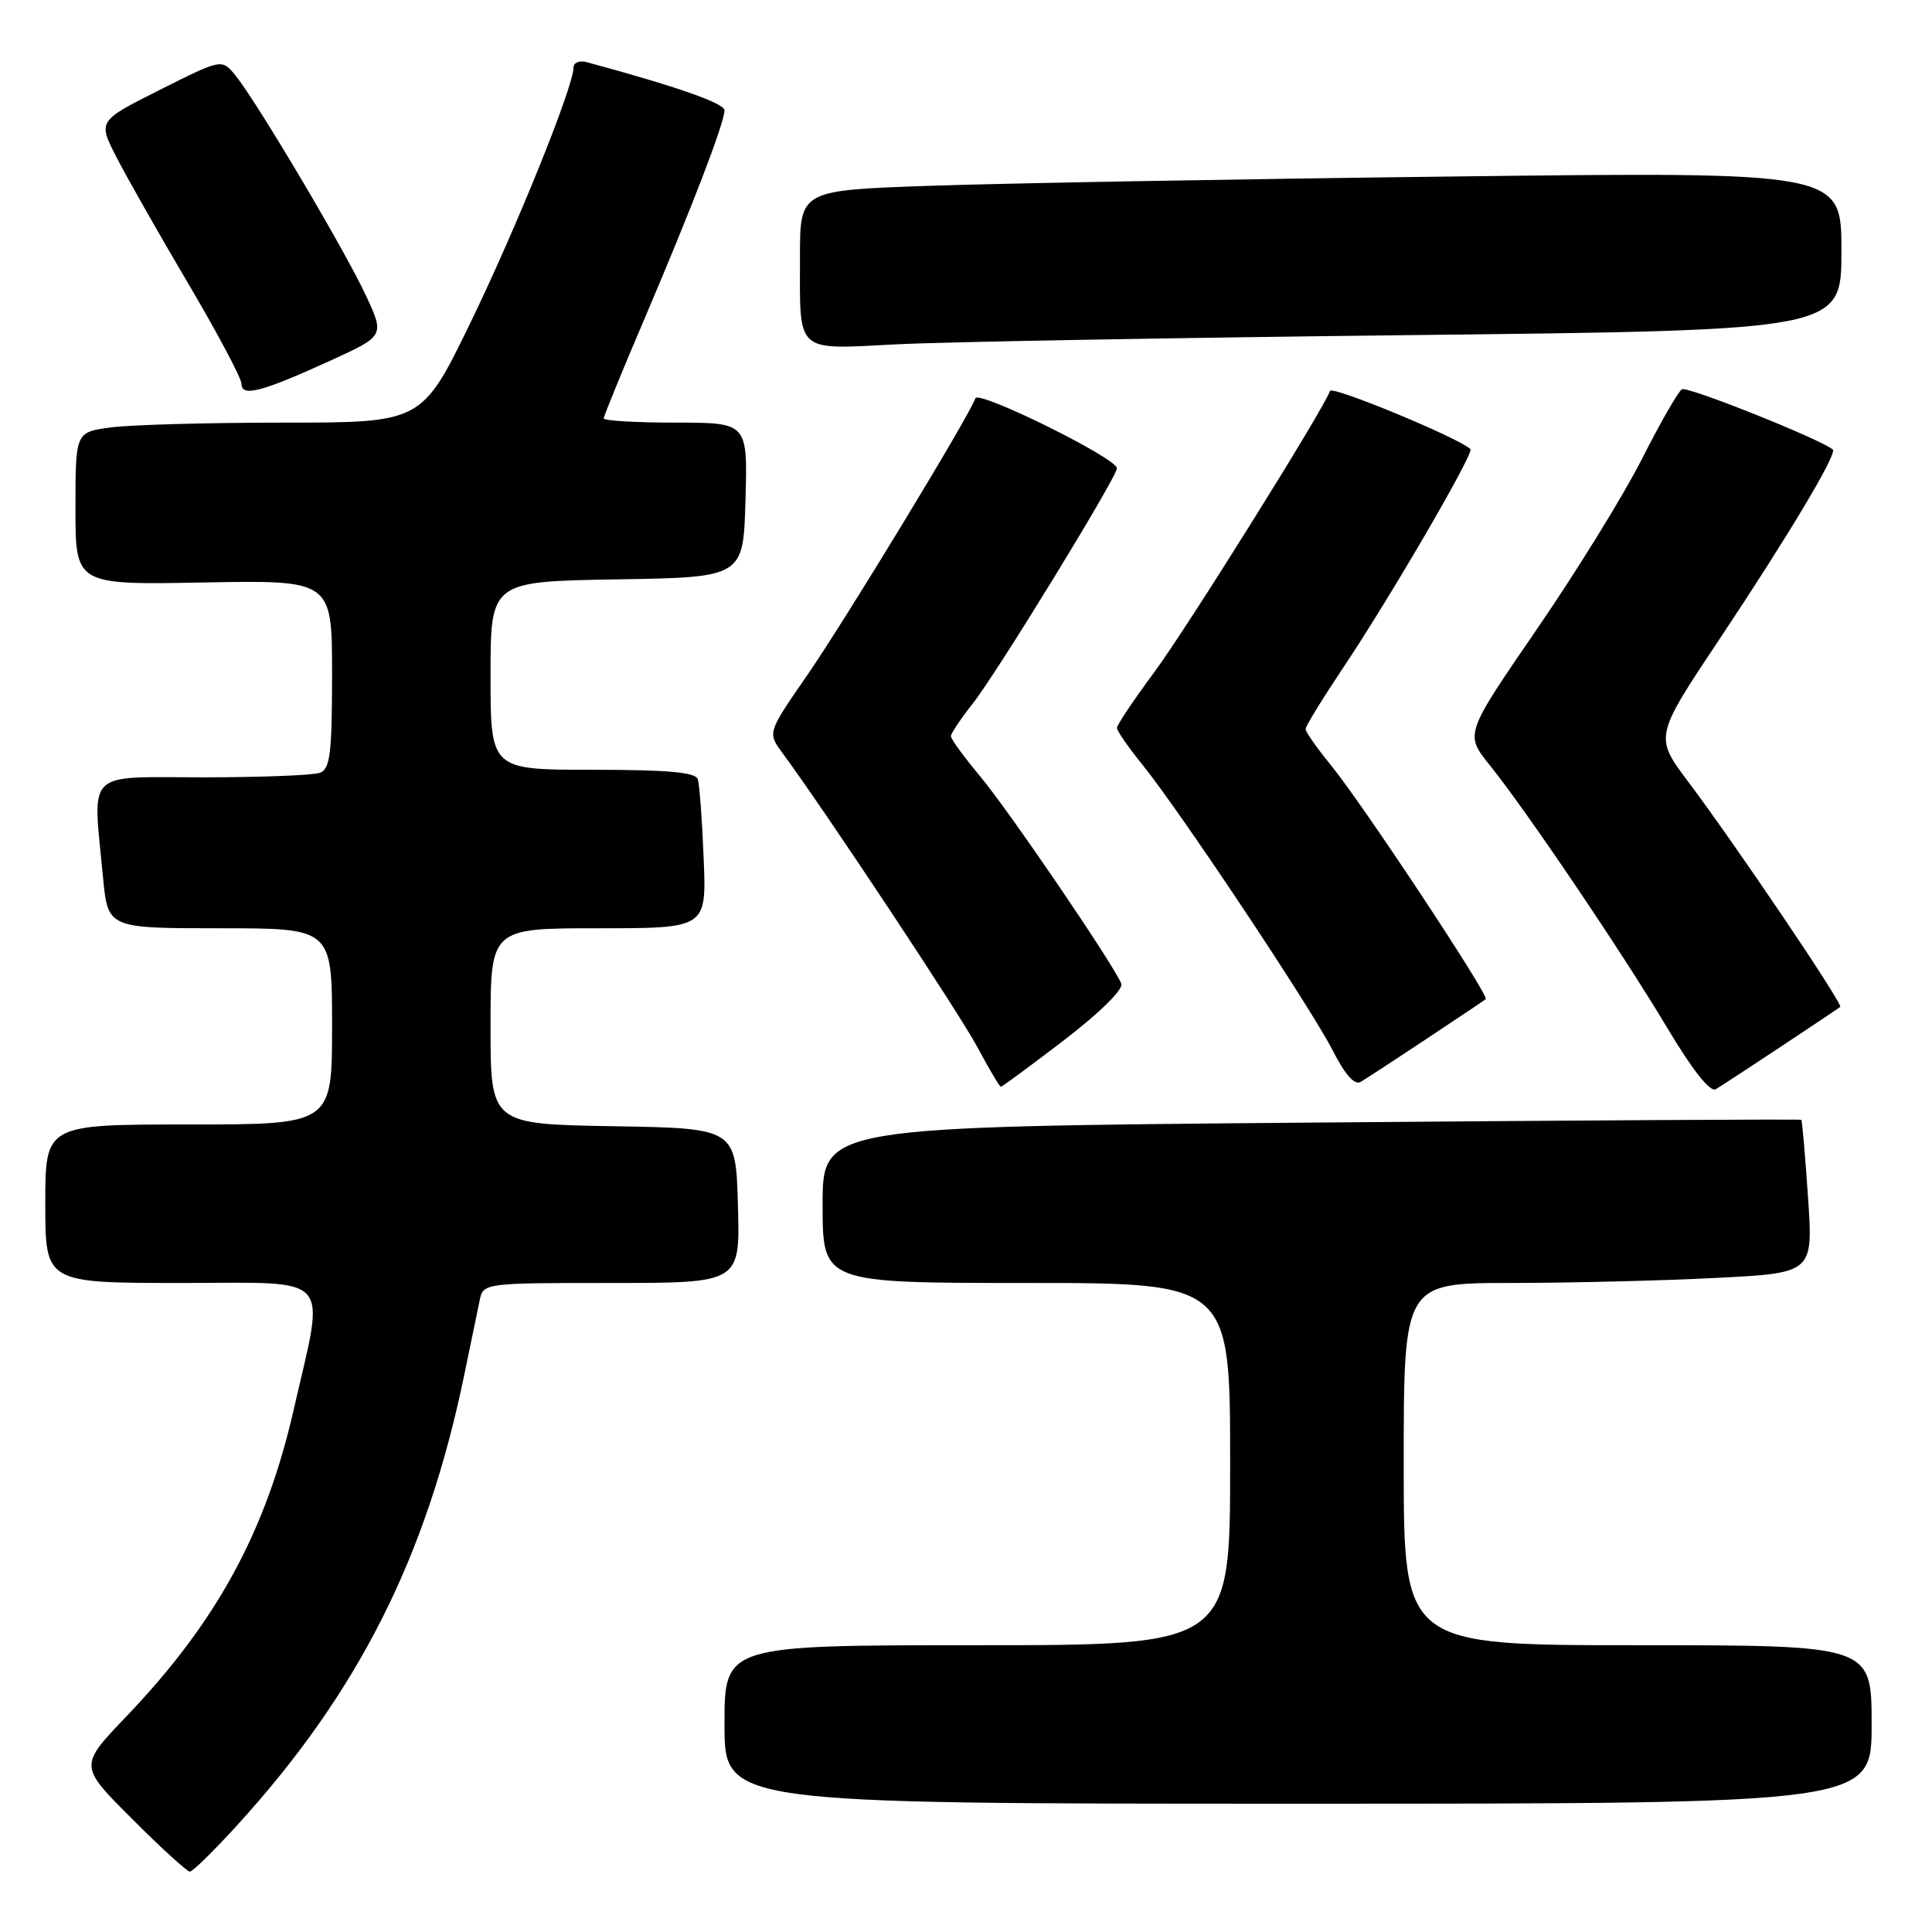 <?xml version="1.0" encoding="UTF-8" standalone="no"?>
<!DOCTYPE svg PUBLIC "-//W3C//DTD SVG 1.1//EN" "http://www.w3.org/Graphics/SVG/1.1/DTD/svg11.dtd" >
<svg xmlns="http://www.w3.org/2000/svg" xmlns:xlink="http://www.w3.org/1999/xlink" version="1.1" viewBox="0 0 256 256">
 <g >
 <path fill="currentColor"
d=" M 31.52 241.75 C 47.46 224.23 56.47 206.39 61.45 182.50 C 62.36 178.10 63.32 173.49 63.57 172.25 C 64.03 170.02 64.21 170.00 81.05 170.00 C 98.07 170.00 98.07 170.00 97.78 159.75 C 97.50 149.50 97.50 149.50 81.25 149.23 C 65.00 148.95 65.00 148.95 65.00 135.98 C 65.00 123.00 65.00 123.00 79.31 123.00 C 93.62 123.00 93.62 123.00 93.24 113.75 C 93.04 108.66 92.69 103.94 92.46 103.25 C 92.17 102.33 88.48 102.00 78.53 102.00 C 65.00 102.00 65.00 102.00 65.00 89.52 C 65.00 77.05 65.00 77.05 81.75 76.77 C 98.50 76.50 98.50 76.50 98.78 66.25 C 99.07 56.00 99.07 56.00 89.53 56.00 C 84.29 56.00 80.00 55.75 80.00 55.44 C 80.00 55.13 82.44 49.17 85.42 42.19 C 91.67 27.53 96.00 16.26 96.00 14.62 C 96.00 13.68 89.66 11.46 77.75 8.24 C 76.79 7.98 76.00 8.29 76.00 8.93 C 76.00 11.46 68.42 30.23 62.34 42.75 C 55.90 56.00 55.90 56.00 37.59 56.00 C 27.52 56.00 17.19 56.29 14.64 56.64 C 10.00 57.27 10.00 57.27 10.00 67.39 C 10.00 77.50 10.00 77.50 27.00 77.18 C 44.00 76.87 44.00 76.87 44.00 89.33 C 44.00 99.77 43.74 101.88 42.42 102.39 C 41.55 102.73 34.57 103.00 26.92 103.00 C 11.09 103.00 12.29 101.80 13.65 116.25 C 14.29 123.00 14.29 123.00 29.14 123.00 C 44.00 123.00 44.00 123.00 44.00 136.00 C 44.00 149.00 44.00 149.00 25.00 149.00 C 6.00 149.00 6.00 149.00 6.00 159.50 C 6.00 170.00 6.00 170.00 24.01 170.00 C 44.45 170.00 43.10 168.47 38.90 186.86 C 35.21 202.99 28.67 214.97 16.73 227.45 C 10.47 233.99 10.47 233.99 17.48 240.99 C 21.33 244.85 24.79 248.00 25.16 248.00 C 25.53 248.00 28.39 245.19 31.52 241.75 Z  M 248.00 228.50 C 248.00 218.00 248.00 218.00 217.00 218.00 C 186.00 218.00 186.00 218.00 186.00 194.00 C 186.00 170.00 186.00 170.00 200.25 170.00 C 208.09 169.99 220.30 169.70 227.38 169.33 C 240.26 168.68 240.26 168.68 239.57 158.61 C 239.19 153.07 238.79 148.47 238.69 148.38 C 238.58 148.28 209.36 148.45 173.75 148.75 C 109.00 149.30 109.00 149.30 109.00 159.65 C 109.00 170.00 109.00 170.00 136.00 170.00 C 163.00 170.00 163.00 170.00 163.00 194.00 C 163.00 218.00 163.00 218.00 129.50 218.00 C 96.00 218.00 96.00 218.00 96.00 228.50 C 96.00 239.00 96.00 239.00 172.00 239.00 C 248.00 239.00 248.00 239.00 248.00 228.50 Z  M 236.00 138.67 C 240.12 135.94 243.66 133.57 243.84 133.42 C 244.26 133.09 230.02 112.00 223.68 103.56 C 219.22 97.61 219.22 97.61 227.93 84.56 C 236.96 71.00 243.47 60.11 242.86 59.57 C 241.28 58.21 223.58 51.14 222.86 51.58 C 222.36 51.90 219.97 56.06 217.56 60.83 C 215.14 65.60 208.88 75.75 203.63 83.39 C 194.09 97.28 194.09 97.28 197.40 101.39 C 202.29 107.47 214.97 126.24 220.95 136.25 C 224.25 141.78 226.61 144.76 227.34 144.33 C 227.98 143.95 231.88 141.41 236.00 138.67 Z  M 141.00 137.82 C 145.71 134.21 148.87 131.10 148.58 130.35 C 147.66 127.95 133.75 107.51 129.87 102.86 C 127.74 100.31 126.00 97.92 126.00 97.55 C 126.00 97.18 127.32 95.22 128.92 93.19 C 132.06 89.23 148.00 63.21 148.00 62.05 C 148.00 60.72 129.62 51.64 129.24 52.78 C 128.49 55.03 112.00 82.17 106.92 89.53 C 101.69 97.09 101.69 97.09 103.69 99.79 C 109.34 107.45 127.06 134.18 129.51 138.75 C 131.05 141.64 132.45 144.00 132.62 144.00 C 132.79 144.00 136.56 141.22 141.00 137.82 Z  M 189.00 137.67 C 193.12 134.94 196.67 132.56 196.87 132.39 C 197.38 131.97 180.49 106.44 176.36 101.40 C 174.51 99.14 173.00 96.98 173.00 96.60 C 173.00 96.22 175.18 92.67 177.83 88.70 C 184.04 79.46 195.36 60.03 194.84 59.51 C 193.40 58.07 176.48 51.06 176.23 51.80 C 175.45 54.14 157.28 83.22 152.91 89.12 C 150.21 92.76 148.00 96.06 148.00 96.45 C 148.00 96.84 149.52 99.04 151.38 101.33 C 156.35 107.47 173.79 133.66 176.62 139.25 C 178.22 142.39 179.49 143.83 180.29 143.36 C 180.95 142.97 184.88 140.41 189.00 137.67 Z  M 43.79 47.78 C 50.97 44.50 50.97 44.50 48.47 39.12 C 45.71 33.18 34.06 13.53 31.21 10.01 C 29.40 7.78 29.40 7.78 21.19 11.90 C 12.98 16.03 12.98 16.03 15.40 20.77 C 16.73 23.37 21.00 30.90 24.90 37.50 C 28.80 44.10 31.99 50.11 32.00 50.86 C 32.00 52.64 34.68 51.94 43.79 47.78 Z  M 187.25 44.40 C 244.00 43.76 244.00 43.76 244.00 33.26 C 244.00 22.76 244.00 22.76 192.25 23.39 C 163.79 23.73 132.74 24.29 123.25 24.62 C 106.00 25.21 106.00 25.21 106.00 34.03 C 106.00 47.00 105.23 46.31 118.90 45.62 C 125.28 45.30 156.04 44.75 187.25 44.40 Z "/>
</g>
</svg>
